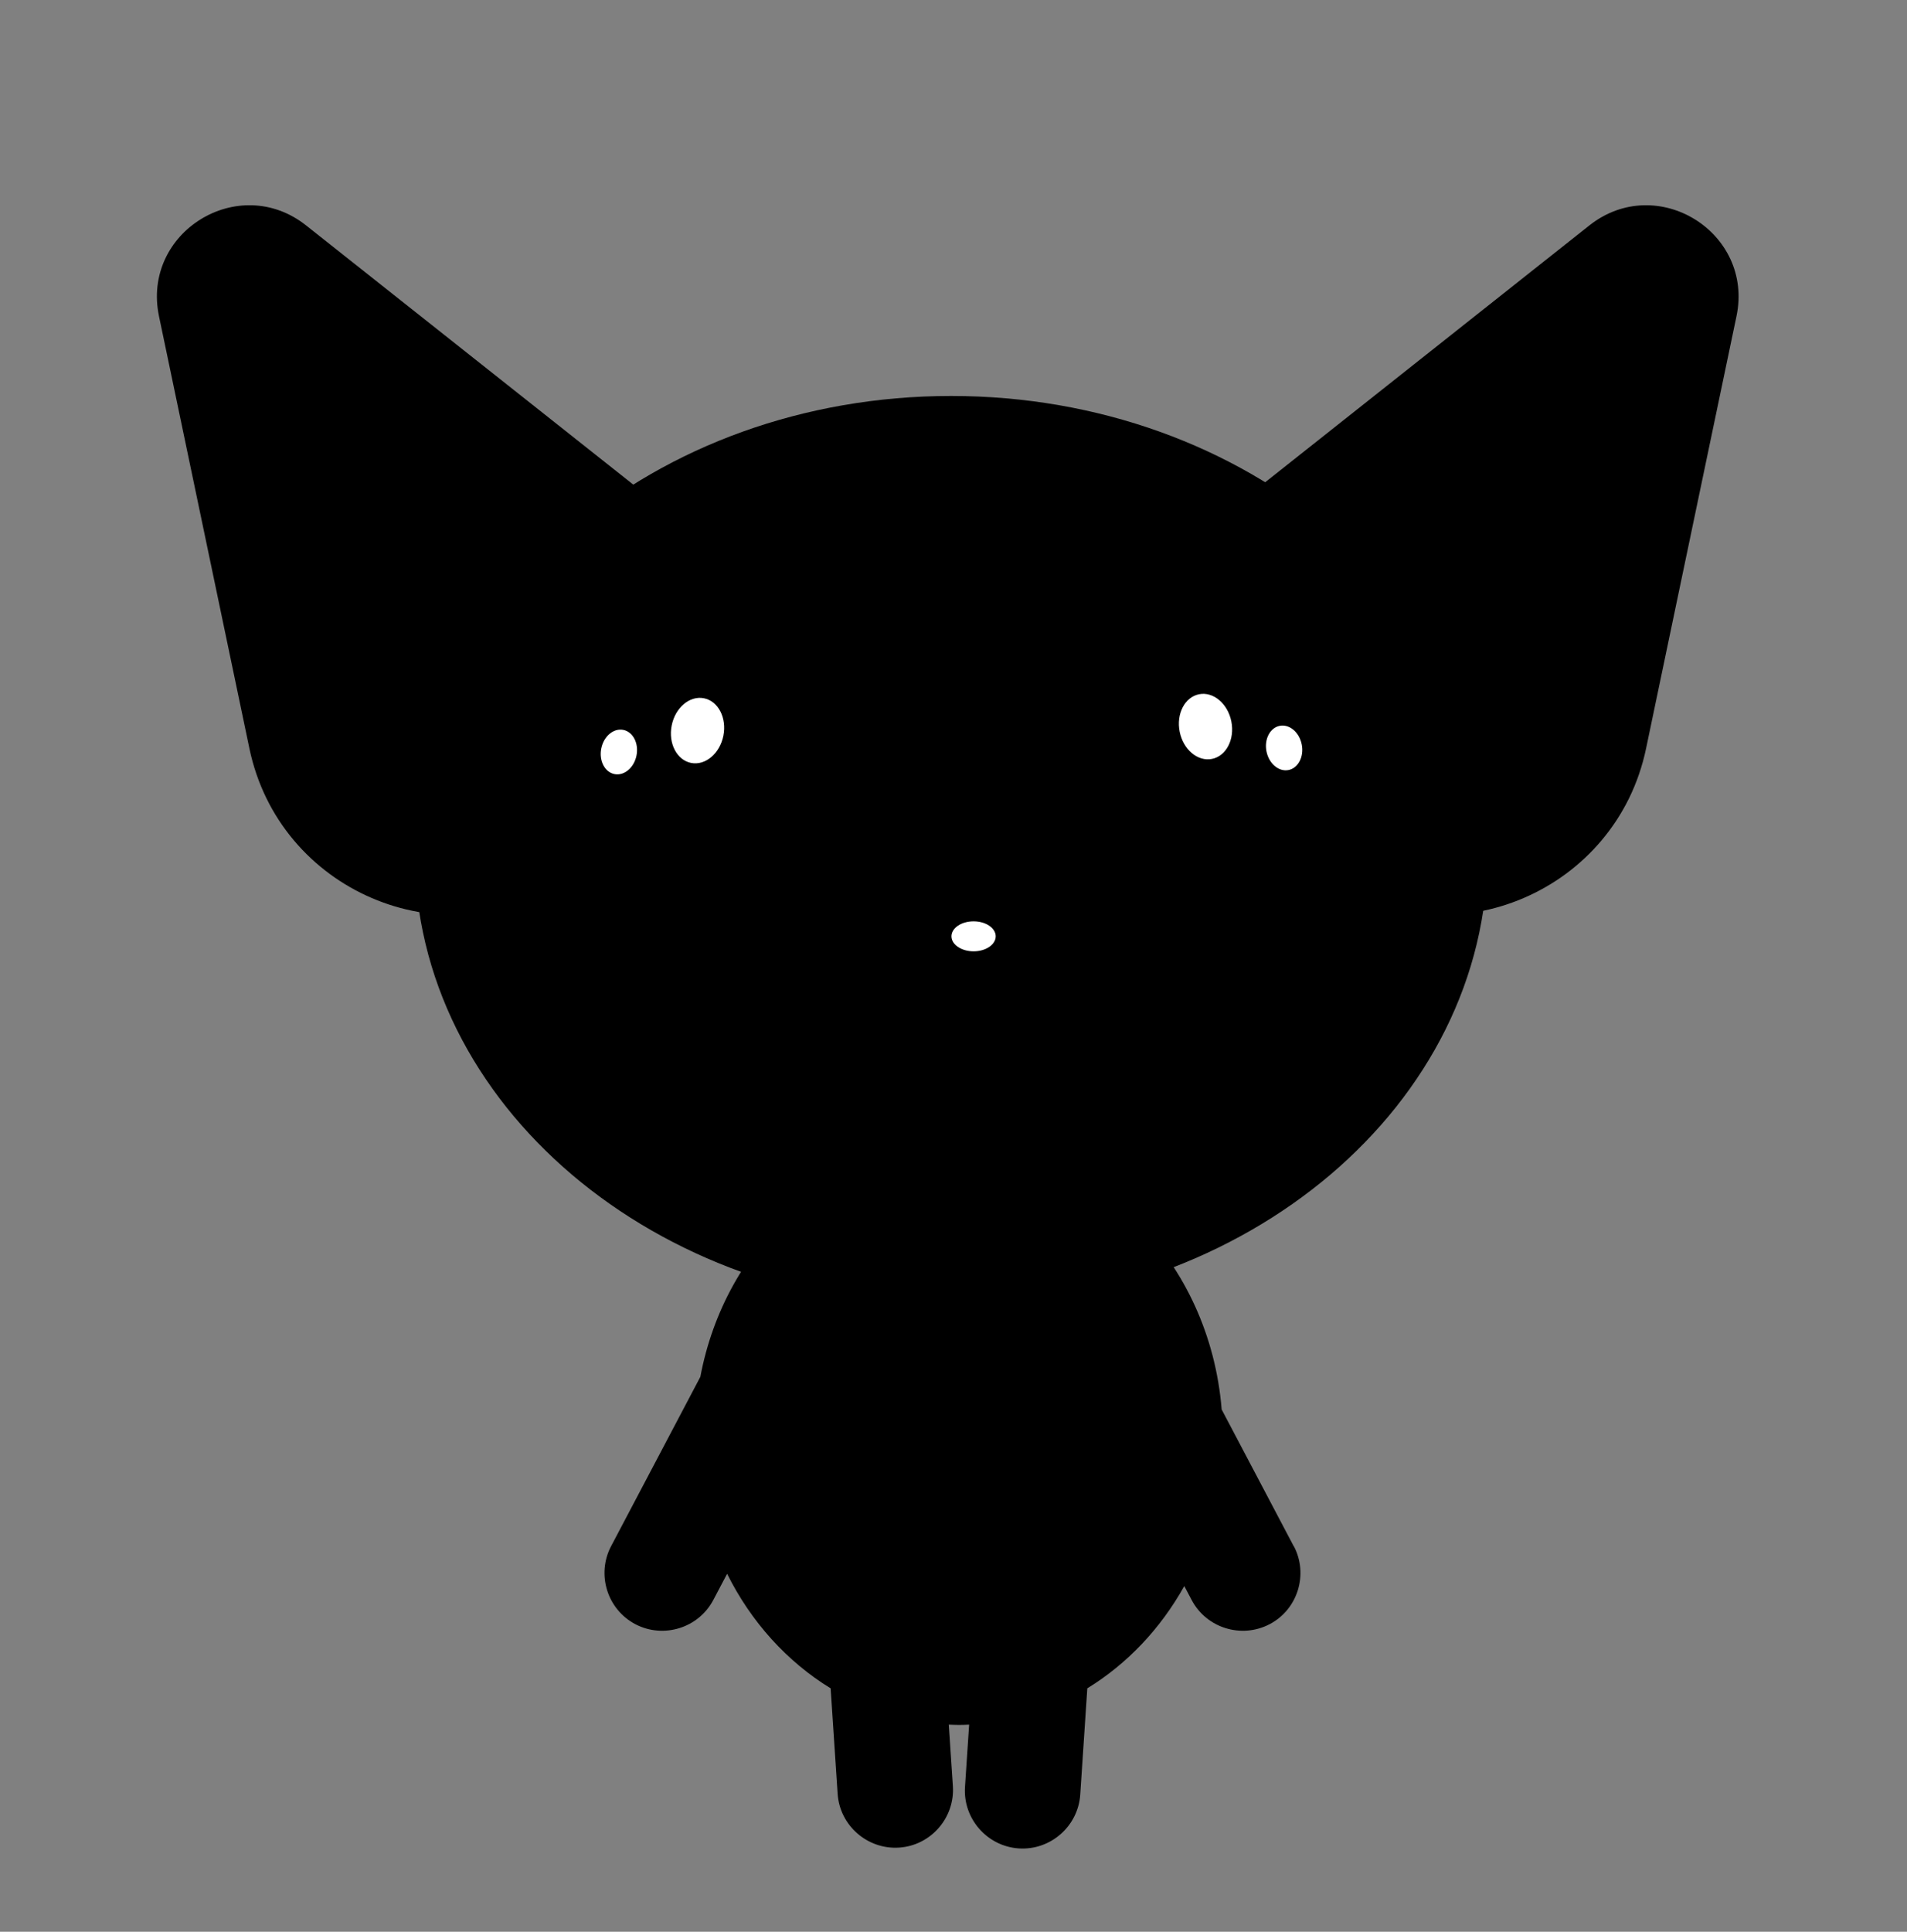 <svg width="158" height="160" viewBox="0 0 158 160" fill="none" xmlns="http://www.w3.org/2000/svg">
<rect x="0" y="0" width="158" height="160" fill="#808080" stroke="none"/>
<path d="M143.872 26.196L136.382 61.994C133.919 73.766 120.502 79.522 110.265 73.201L103.526 69.041C93.835 63.059 93.028 49.279 101.959 42.212L131.683 18.672C137.266 14.252 145.331 19.227 143.872 26.196Z" fill="currentColor"/>
<path d="M13.174 26.196L20.664 61.994C23.126 73.766 36.543 79.522 46.781 73.201L53.519 69.041C63.211 63.059 64.017 49.279 55.087 42.212L25.362 18.672C19.779 14.252 11.714 19.227 13.174 26.196Z" fill="currentColor"/>
<path d="M78.805 108.35C103.354 108.35 123.254 91.437 123.254 70.573C123.254 49.71 103.354 32.797 78.805 32.797C54.257 32.797 34.356 49.71 34.356 70.573C34.356 91.437 54.257 108.35 78.805 108.35Z" fill="currentColor"/>
<path d="M107.19 128.073L101.218 116.743C100.23 104.5 90.863 94.898 79.446 94.898C68.884 94.898 60.072 103.115 58.027 114.037L50.63 128.068C49.407 130.396 50.306 133.299 52.636 134.526C54.965 135.749 57.87 134.851 59.099 132.523L60.244 130.352C62.224 134.335 65.208 137.63 68.82 139.84L69.4 148.577C69.572 151.2 71.867 153.204 74.492 153.032C77.116 152.86 79.121 150.571 78.949 147.944L78.61 142.846C78.89 142.856 79.171 142.871 79.451 142.871C79.731 142.871 80.016 142.861 80.296 142.846L79.952 148.012C79.78 150.635 81.785 152.924 84.41 153.1C87.034 153.272 89.324 151.269 89.501 148.646L90.086 139.84C93.384 137.822 96.156 134.895 98.122 131.369L98.731 132.523C99.955 134.851 102.865 135.749 105.194 134.526C107.524 133.304 108.423 130.396 107.199 128.068L107.19 128.073Z" fill="currentColor"/>
<path d="M63.547 65.802C64.67 60.182 61.885 54.888 57.326 53.978C52.766 53.068 48.159 56.886 47.035 62.506C45.911 68.126 48.696 73.42 53.256 74.33C57.815 75.24 62.423 71.423 63.547 65.802Z" fill="black"/>
<path d="M59.932 60.941C60.227 59.462 59.509 58.072 58.327 57.836C57.145 57.6 55.948 58.607 55.652 60.086C55.356 61.565 56.075 62.955 57.256 63.191C58.438 63.427 59.636 62.419 59.932 60.941Z" fill="white"/>
<path d="M52.736 62.578C52.938 61.567 52.448 60.617 51.642 60.456C50.835 60.295 50.017 60.984 49.815 61.995C49.613 63.005 50.103 63.955 50.91 64.116C51.716 64.277 52.534 63.589 52.736 62.578Z" fill="white"/>
<path d="M104.414 74.001C108.973 73.09 111.759 67.796 110.635 62.176C109.511 56.556 104.904 52.738 100.344 53.648C95.785 54.559 92.999 59.853 94.123 65.473C95.247 71.093 99.854 74.911 104.414 74.001Z" fill="black"/>
<path d="M100.415 62.859C101.597 62.623 102.315 61.233 102.02 59.754C101.724 58.275 100.526 57.267 99.344 57.503C98.163 57.739 97.444 59.13 97.74 60.608C98.036 62.087 99.234 63.095 100.415 62.859Z" fill="white"/>
<path d="M106.758 63.78C107.564 63.619 108.054 62.669 107.852 61.658C107.65 60.648 106.832 59.959 106.026 60.12C105.219 60.281 104.73 61.231 104.932 62.242C105.134 63.252 105.951 63.941 106.758 63.78Z" fill="white"/>
<path d="M78.526 82.685C82.261 82.685 85.289 80.944 85.289 78.795C85.289 76.647 82.261 74.906 78.526 74.906C74.791 74.906 71.763 76.647 71.763 78.795C71.763 80.944 74.791 82.685 78.526 82.685Z" fill="black"/>
<path d="M78.703 77.926H78.349C77.391 77.926 76.614 78.702 76.614 79.66V88.5C76.614 89.457 77.391 90.234 78.349 90.234H78.703C79.661 90.234 80.438 89.457 80.438 88.5V79.66C80.438 78.702 79.661 77.926 78.703 77.926Z" fill="black"/>
<path d="M80.664 78.796C81.677 78.796 82.497 78.239 82.497 77.553C82.497 76.867 81.677 76.311 80.664 76.311C79.652 76.311 78.831 76.867 78.831 77.553C78.831 78.239 79.652 78.796 80.664 78.796Z" fill="white"/>
</svg>
